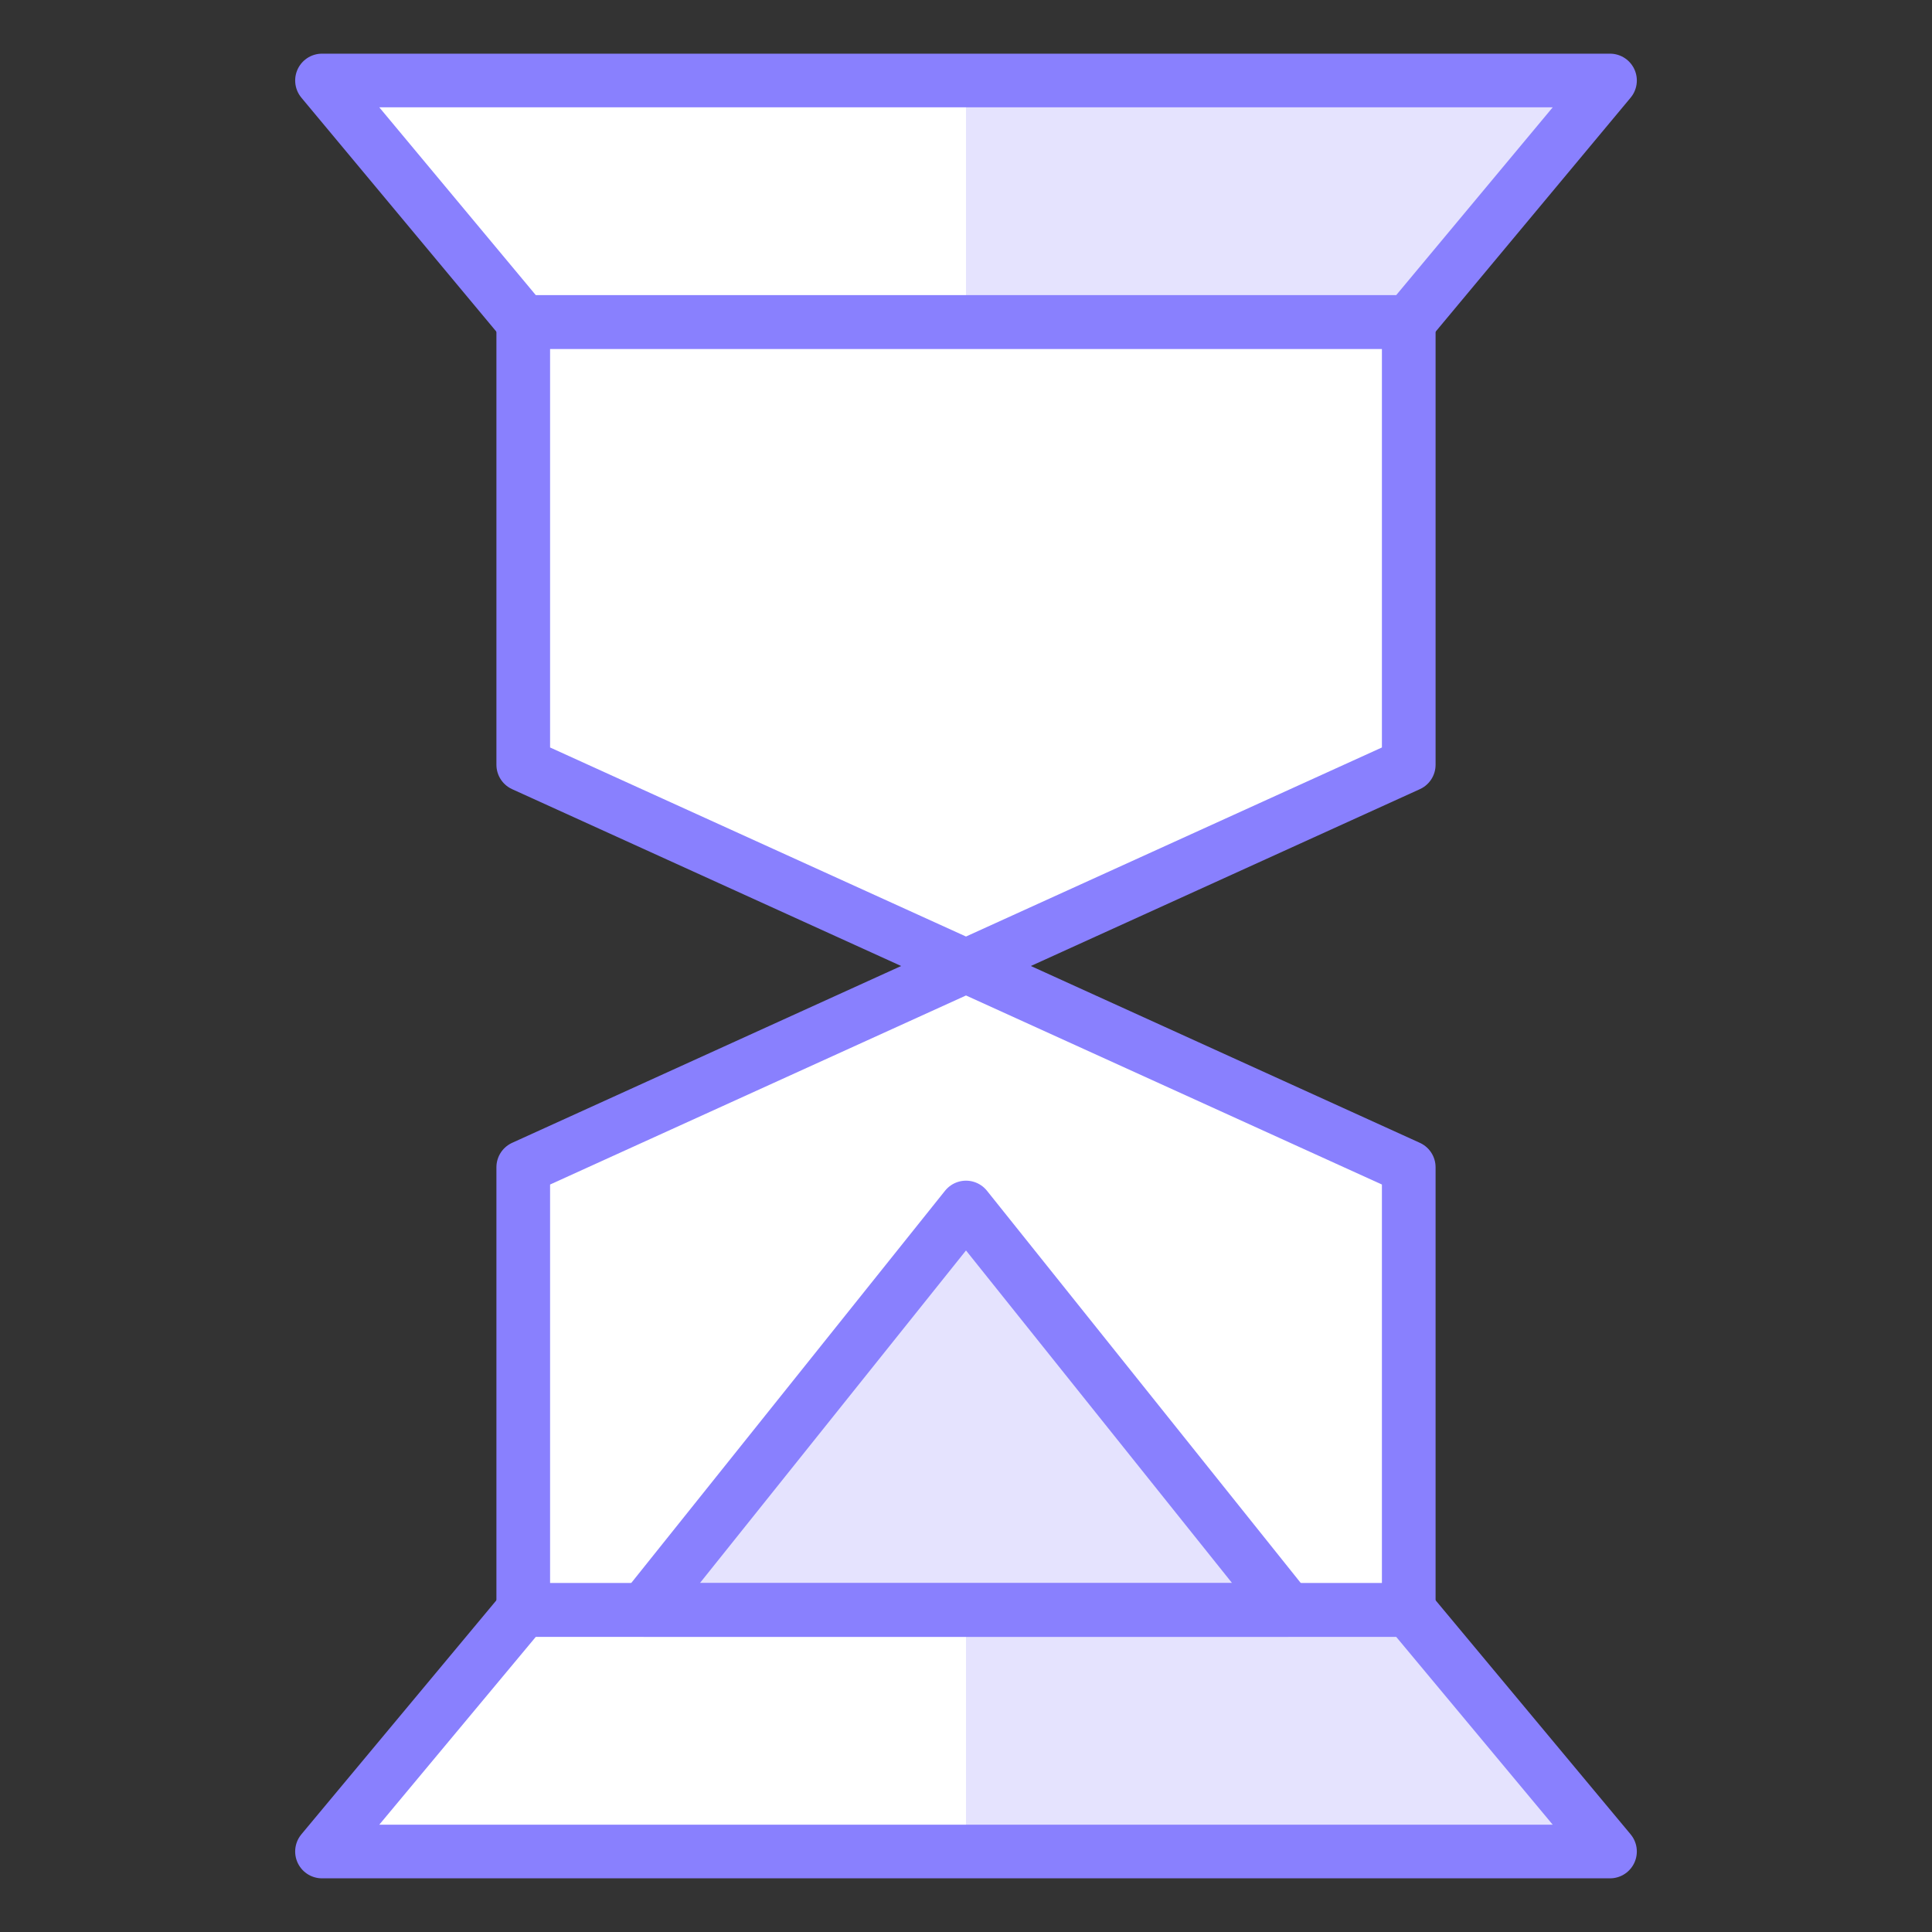 <?xml version="1.0" encoding="utf-8"?>
<!-- Generator: Adobe Illustrator 22.1.0, SVG Export Plug-In . SVG Version: 6.00 Build 0)  -->
<svg version="1.1" id="图层_1" xmlns="http://www.w3.org/2000/svg" xmlns:xlink="http://www.w3.org/1999/xlink" x="0px" y="0px"
	 viewBox="0 0 72 72" style="enable-background:new 0 0 72 72;" xml:space="preserve">
<rect x="0" y="0" width="72" height="72" fill="#333333" stroke="none"/>
<style type="text/css">
	.st0{fill:#FFFFFF;}
	.st1{opacity:0.3;fill:#A9A2FB;enable-background:new    ;}
	.st2{fill:none;stroke:#8980FE;stroke-width:2;stroke-linecap:round;stroke-linejoin:round;stroke-miterlimit:10;}
	.st3{fill:none;}
</style>
<g transform="translate(9367 -1721)">
	<g transform="translate(12 3)">
		<path class="st0" d="M-9326.5,1761.5l-16.5-7.5l-16.5,7.5v16.5l-7.5,9h48l-7.5-9V1761.5z"/>
		<path class="st0" d="M-9326.5,1730l7.5-9h-48l7.5,9v16.5l16.5,7.5l16.5-7.5V1730z"/>
		<path class="st1" d="M-9355,1778l12-15l12,15H-9355z"/>
		<path class="st1" d="M-9343,1721h24l-7.5,9h-16.5V1721z"/>
		<path class="st1" d="M-9343,1787h24l-7.5-9h-16.5V1787z"/>
		<path class="st2" d="M-9359.5,1778h33v-16.5l-33-15V1730h33v16.5l-33,15V1778z"/>
		<path class="st2" d="M-9326.5,1730h-33l-7.5-9h48L-9326.5,1730z"/>
		<path class="st2" d="M-9319,1787h-48l7.5-9h33L-9319,1787z"/>
		<path class="st2" d="M-9355,1778l12-15l12,15H-9355z"/>
	</g>
	<rect x="-9367" y="1721" class="st3" width="72" height="72"/>
</g>
</svg>
